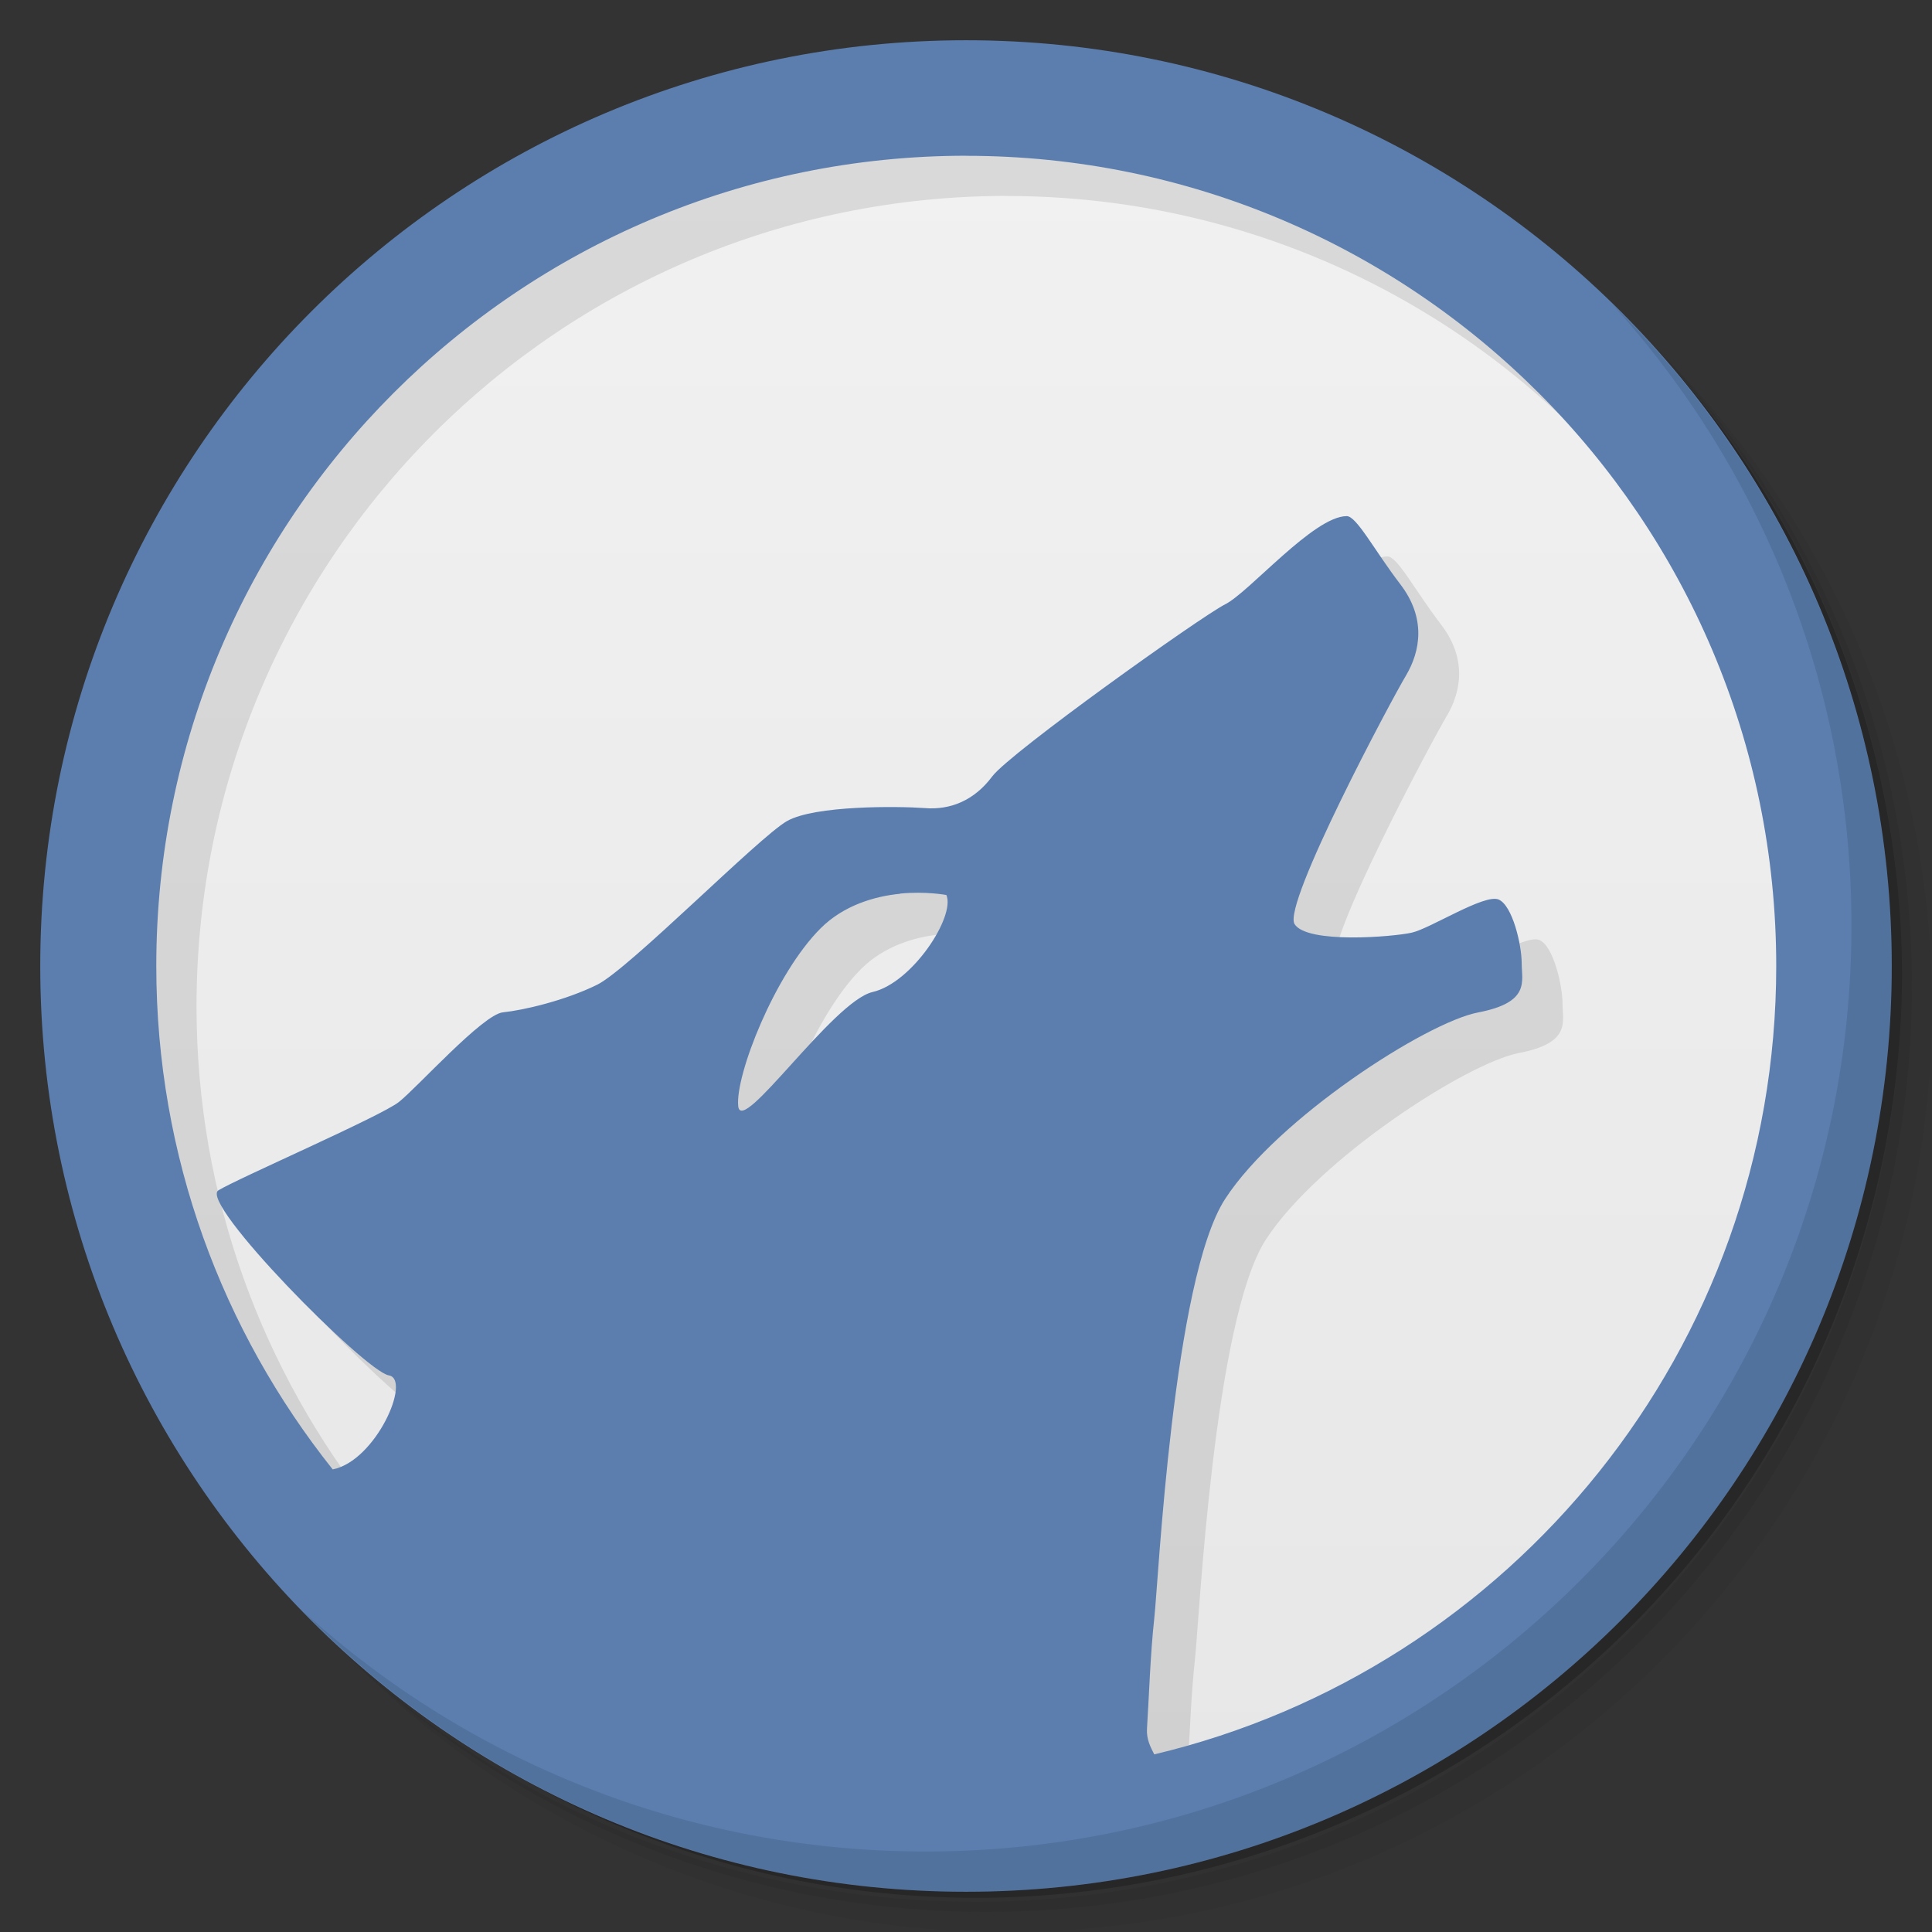 <svg viewBox="0 0 48 48" xmlns="http://www.w3.org/2000/svg">
 <rect x="0" y="0" width="48" height="48" fill="#333333" stroke="none"/>
 <defs>
  <linearGradient id="linearGradient3764" x1="1" x2="47" gradientTransform="matrix(0 -1 1 0 -1.5e-6 48)" gradientUnits="userSpaceOnUse">
   <stop style="stop-color:#e7e7e7" offset="0"/>
   <stop style="stop-color:#f1f1f1" offset="1"/>
  </linearGradient>
 </defs>
 <path d="m36.31 5c5.859 4.062 9.688 10.831 9.688 18.5 0 12.426-10.07 22.5-22.5 22.5-7.669 0-14.438-3.828-18.5-9.688 1.037 1.822 2.306 3.499 3.781 4.969 4.085 3.712 9.514 5.969 15.469 5.969 12.703 0 23-10.298 23-23 0-5.954-2.256-11.384-5.969-15.469-1.469-1.475-3.147-2.744-4.969-3.781zm4.969 3.781c3.854 4.113 6.219 9.637 6.219 15.719 0 12.703-10.297 23-23 23-6.081 0-11.606-2.364-15.719-6.219 4.16 4.144 9.883 6.719 16.219 6.719 12.703 0 23-10.298 23-23 0-6.335-2.575-12.06-6.719-16.219z" style="opacity:.05"/>
 <path d="m41.28 8.781c3.712 4.085 5.969 9.514 5.969 15.469 0 12.703-10.297 23-23 23-5.954 0-11.384-2.256-15.469-5.969 4.113 3.854 9.637 6.219 15.719 6.219 12.703 0 23-10.298 23-23 0-6.081-2.364-11.606-6.219-15.719z" style="opacity:.1"/>
 <path d="m31.25 2.375c8.615 3.154 14.75 11.417 14.75 21.13 0 12.426-10.07 22.5-22.5 22.5-9.708 0-17.971-6.135-21.12-14.75a23 23 0 0 0 44.875-7 23 23 0 0 0-16-21.875z" style="opacity:.2"/>
 <g transform="matrix(.894 0 0 .894 2.551 2.551)">
  <path d="m24 1c12.703 0 23 10.297 23 23s-10.297 23-23 23-23-10.297-23-23 10.297-23 23-23z" style="fill:url(#linearGradient3764)"/>
  <path transform="matrix(1.119 0 0 1.119 -2.855 -2.855)" d="m24 3.445c-11.353 0-20.555 9.202-20.555 20.555s9.202 20.555 20.555 20.555c1.907 0 3.752-0.264 5.504-0.75 0.047-0.779 0.081-1.742 0.174-2.592 0.102-0.898 0.465-8.432 1.762-10.428s4.992-4.387 6.289-4.633c1.297-0.25 1.078-0.77 1.078-1.223s-0.227-1.434-0.574-1.582c-0.352-0.148-1.707 0.727-2.16 0.824-0.449 0.102-2.602 0.285-2.91-0.215-0.297-0.5 2.414-5.586 2.773-6.18 0.352-0.598 0.504-1.418-0.148-2.266-0.645-0.844-1.082-1.689-1.328-1.689-0.82 0-2.422 1.891-3.02 2.191-0.598 0.301-5.336 3.68-5.785 4.273-0.449 0.602-1.043 0.844-1.688 0.789-0.648-0.047-2.723-0.07-3.414 0.324-0.699 0.398-3.91 3.66-4.711 4.063-0.805 0.398-1.846 0.637-2.346 0.688-0.5 0.047-2.137 1.877-2.586 2.229-0.441 0.352-3.982 1.889-4.482 2.193-0.5 0.297 3.643 4.502 4.232 4.6 0.566 0.094-0.32 2.125-1.395 2.336-2.738-3.438-4.383-7.775-4.383-12.51 0-11.12 9.01-20.13 20.13-20.13l-0.014 2e-3c7.487 0 14.01 4.1 17.48 10.172-3.331-6.859-10.343-11.598-18.48-11.598zm0.176 19.75c0.208 0.017 0.338 0.041 0.338 0.041 0.227 0.531-0.844 2.18-1.832 2.41-0.988 0.227-3.266 3.598-3.34 2.836-0.078-0.762 0.906-3.281 2.047-4.418 0.57-0.57 1.34-0.797 1.977-0.859l-4e-3 -4e-3c0.319-0.032 0.606-0.022 0.814-6e-3z" style="opacity:.1"/>
 </g>
 <g transform="translate(1,1)"></g>
 <path d="m24 1c-12.703 0-23 10.297-23 23s10.297 23 23 23 23-10.297 23-23-10.297-23-23-23m0 2.871c11.11 0 20.13 9.01 20.13 20.13 0 9.504-6.59 17.48-15.453 19.586-0.09-0.18-0.199-0.371-0.18-0.648 0.051-0.797 0.082-1.832 0.18-2.727 0.102-0.898 0.465-8.43 1.762-10.426s4.992-4.387 6.289-4.633c1.297-0.25 1.078-0.77 1.078-1.223s-0.227-1.434-0.574-1.582c-0.352-0.148-1.707 0.727-2.16 0.824-0.449 0.102-2.602 0.285-2.91-0.215-0.297-0.5 2.414-5.586 2.773-6.18 0.352-0.598 0.504-1.418-0.148-2.266-0.645-0.844-1.082-1.688-1.328-1.688-0.82 0-2.422 1.891-3.02 2.191-0.598 0.301-5.336 3.68-5.785 4.273-0.449 0.602-1.043 0.844-1.688 0.789-0.648-0.047-2.723-0.07-3.414 0.324-0.699 0.398-3.91 3.66-4.711 4.063-0.805 0.398-1.844 0.637-2.344 0.688-0.5 0.047-2.137 1.875-2.586 2.227-0.441 0.352-3.984 1.891-4.484 2.195-0.5 0.297 3.645 4.5 4.234 4.598 0.566 0.094-0.32 2.125-1.395 2.336-2.738-3.438-4.383-7.773-4.383-12.508 0-11.12 9.01-20.13 20.13-20.13m-1.652 18.332c0.637-0.063 1.152 0.035 1.152 0.035 0.227 0.531-0.844 2.18-1.832 2.41-0.988 0.227-3.266 3.598-3.34 2.836-0.078-0.762 0.906-3.281 2.047-4.418 0.57-0.57 1.34-0.797 1.977-0.859m-4e-3 -4e-3" style="fill:#5b7eaf"/>
 <path d="m40.03 7.531c3.712 4.084 5.969 9.514 5.969 15.469 0 12.703-10.297 23-23 23-5.954 0-11.384-2.256-15.469-5.969 4.178 4.291 10.01 6.969 16.469 6.969 12.703 0 23-10.298 23-23 0-6.462-2.677-12.291-6.969-16.469z" style="opacity:.1"/>
</svg>

